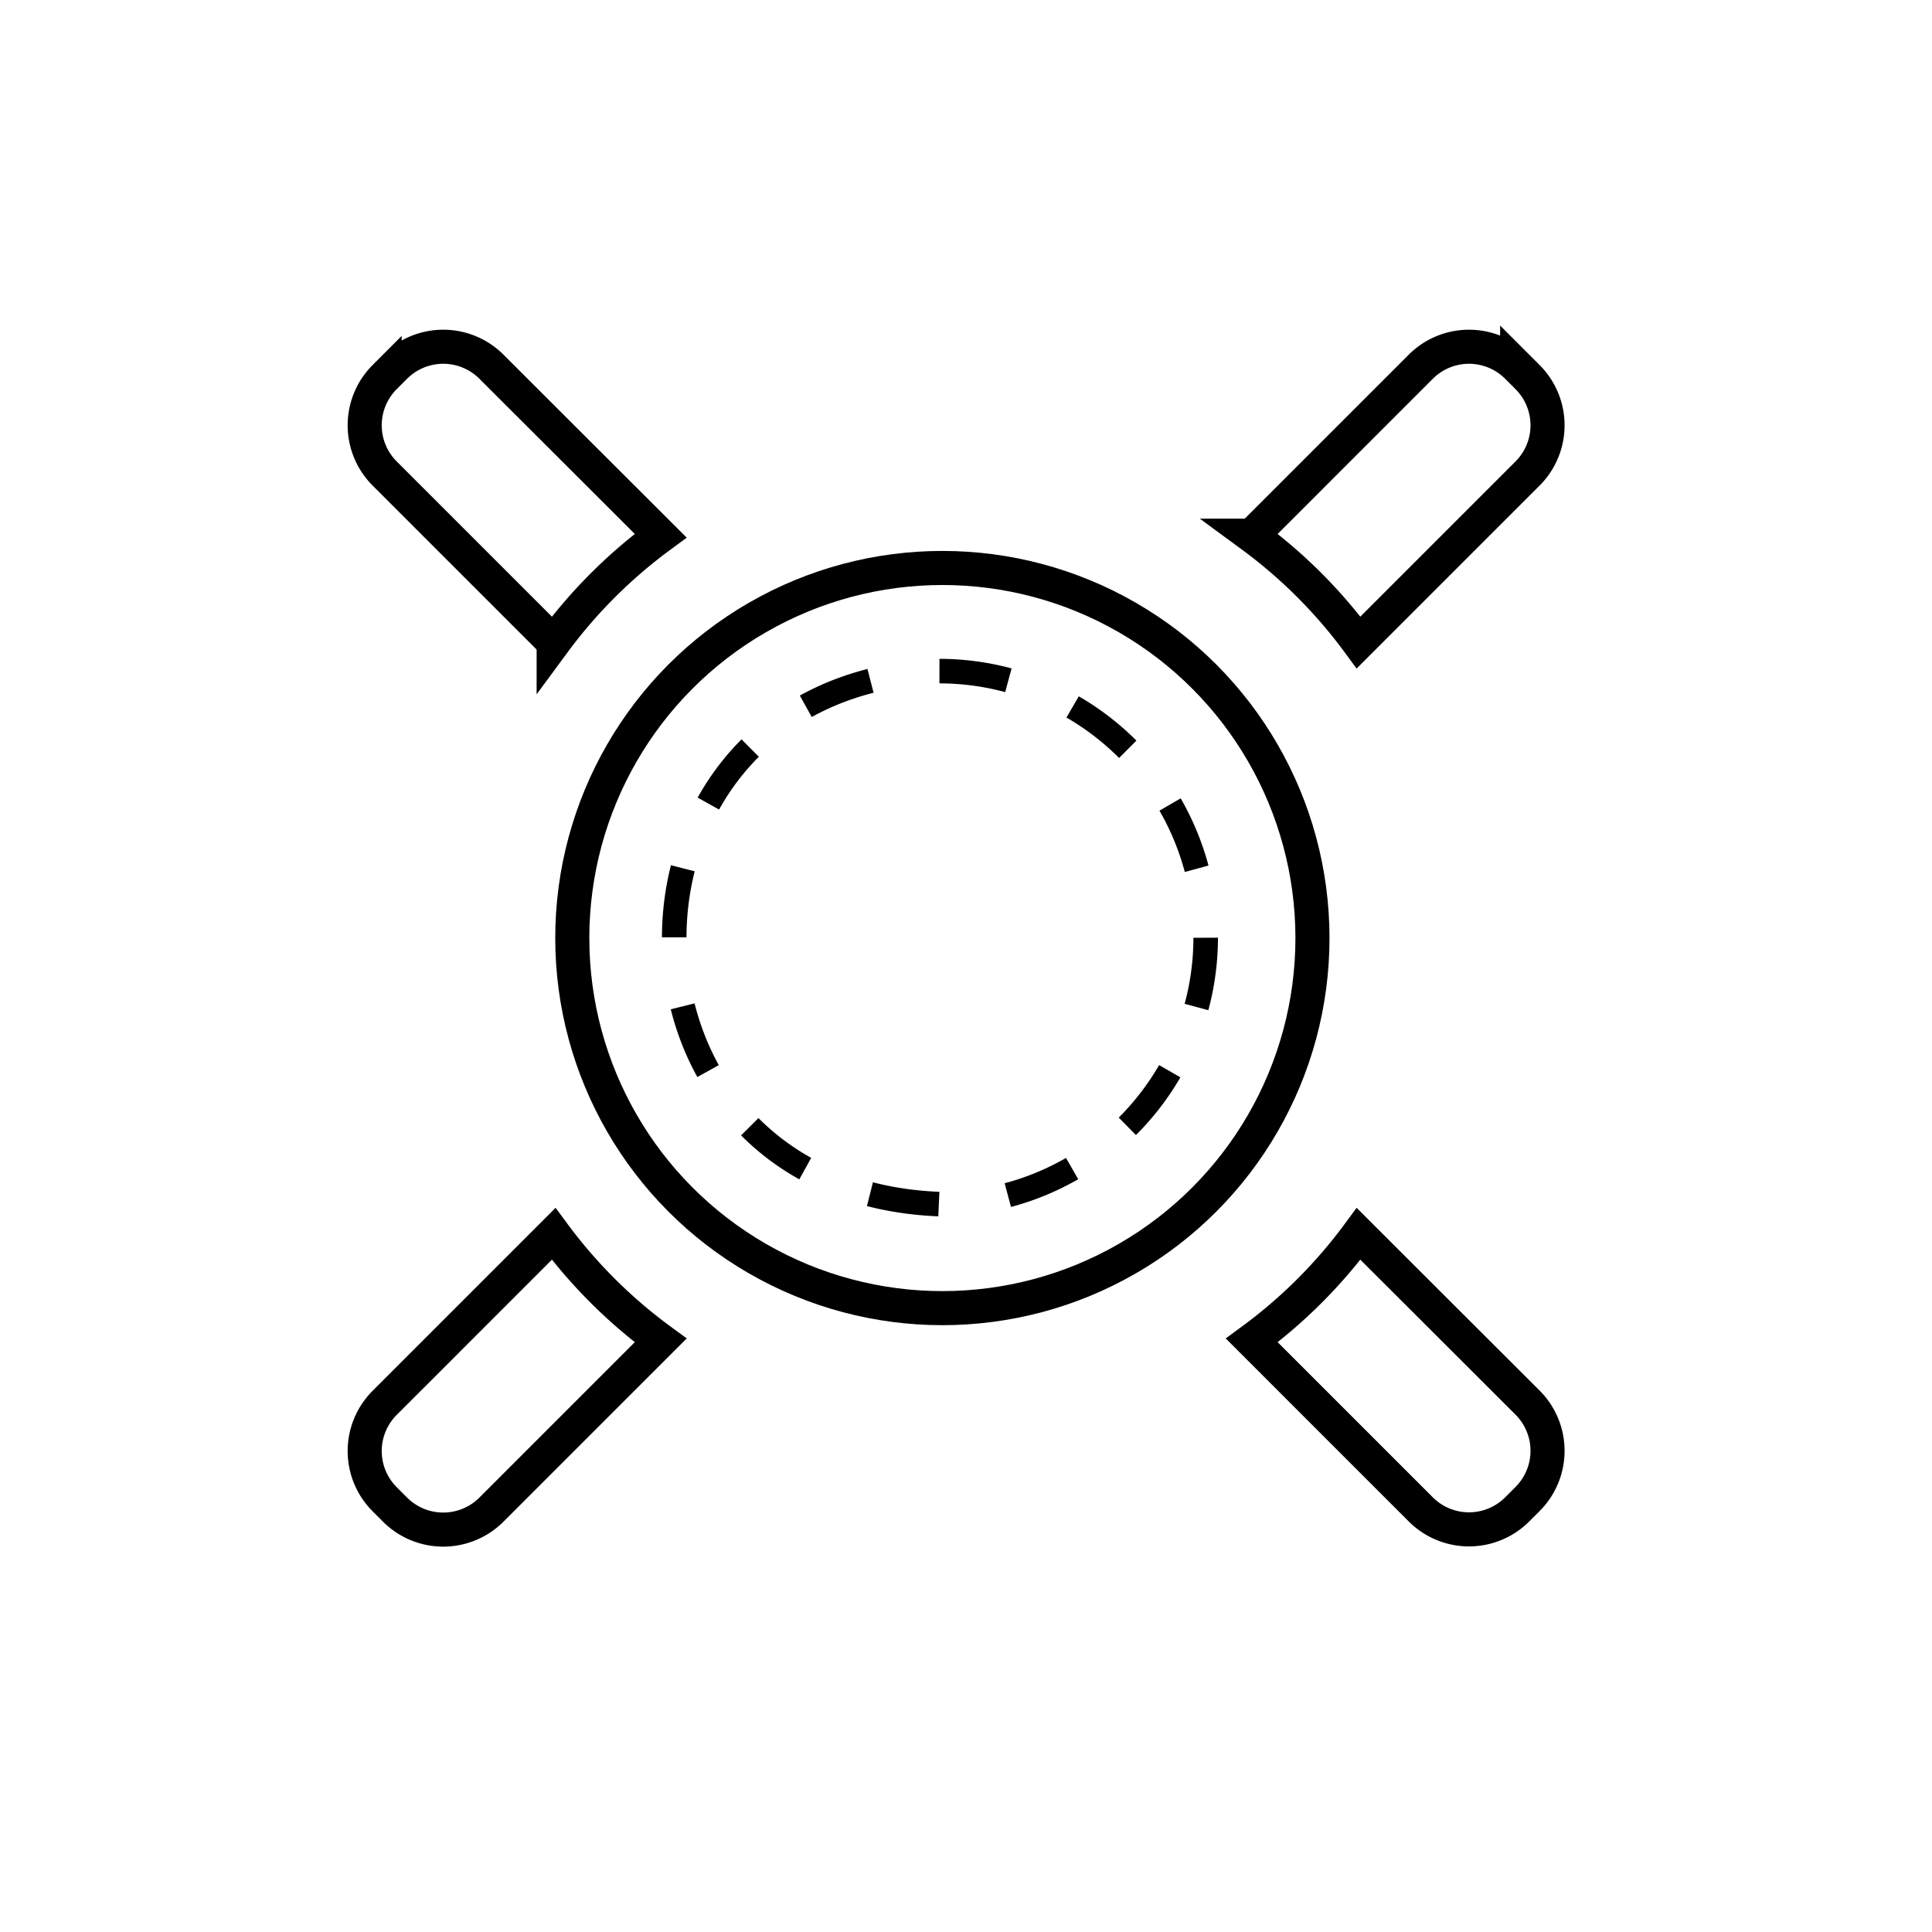 <svg xmlns="http://www.w3.org/2000/svg" viewBox="0 0 85.04 85.04"><circle cx="41.48" cy="41.29" r="16.29" fill="none" stroke="#000" stroke-miterlimit="10" stroke-width="1.5"/><path d="M53.07 41.29A11.73 11.73 0 0141.34 53c-15.55-.62-15.55-22.84 0-23.46a11.73 11.73 0 0111.73 11.75z" fill="none" stroke="#000" stroke-miterlimit="10" stroke-width="1.08" stroke-dasharray="3.07 3.07"/><path d="M29.08 23.58l-7.45-7.44a3 3 0 00-4.24 0l-.46.46a3 3 0 000 4.24l7.44 7.44a22.1 22.1 0 014.71-4.7zM59.8 54.31A22 22 0 0155.1 59l7.44 7.44a3 3 0 004.24 0l.46-.46a3 3 0 000-4.24zm0-26.03l7.44-7.44a3 3 0 000-4.24l-.46-.46a3 3 0 00-4.24 0l-7.44 7.44a22 22 0 014.7 4.7zM24.37 54.31l-7.44 7.44a3 3 0 000 4.24l.46.46a3 3 0 004.24 0L29.08 59a22.1 22.1 0 01-4.71-4.69z" fill="none" stroke="#000" stroke-miterlimit="10" stroke-width="1.5"/></svg>